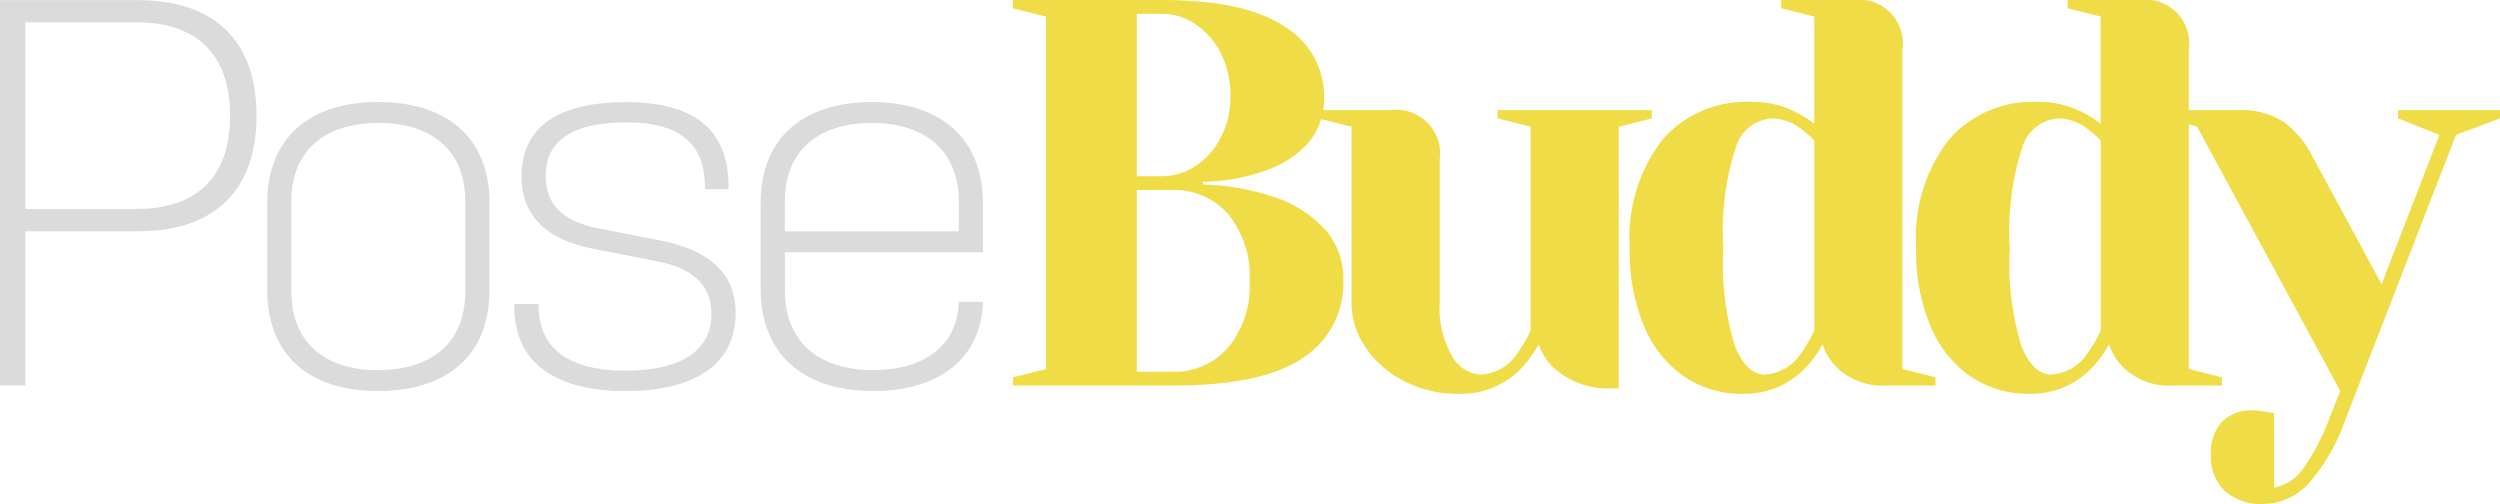 <svg xmlns="http://www.w3.org/2000/svg" xmlns:xlink="http://www.w3.org/1999/xlink" width="130.508" height="26.309" viewBox="0 0 130.508 26.309">
  <defs>
    <clipPath id="clip-path">
      <rect id="Rectangle_552" data-name="Rectangle 552" width="130.508" height="26.309" fill="#f0dc46"/>
    </clipPath>
  </defs>
  <g id="Group_96" data-name="Group 96" transform="translate(0 0)">
    <g id="Group_95" data-name="Group 95" transform="translate(0 0)" clip-path="url(#clip-path)">
      <path id="Path_187" data-name="Path 187" d="M0,0H7.212c3.738,0,6.179,1.9,6.179,6.033,0,4.109-2.413,6.036-6.179,6.036H1.323V20.12H0ZM1.323,10.9H7.157c2.959,0,4.854-1.521,4.854-4.857,0-3.362-1.9-4.883-4.854-4.883H1.323Z" transform="translate(0 0.007)" fill="#dbdbdb"/>
      <path id="Path_188" data-name="Path 188" d="M17.43,12.023c0,3.505-2.3,5.288-5.834,5.288-3.477,0-5.774-1.783-5.774-5.288V7.511c0-3.505,2.3-5.288,5.8-5.288S17.43,4.006,17.43,7.511Zm-1.265-4.6c0-2.729-1.809-4.109-4.541-4.109S7.084,4.7,7.084,7.425v4.684c0,2.729,1.811,4.109,4.512,4.109,2.76,0,4.569-1.38,4.569-4.109Z" transform="translate(8.126 3.103)" fill="#dbdbdb"/>
      <path id="Path_189" data-name="Path 189" d="M18.594,10.528,15.4,9.9c-2.355-.431-3.819-1.61-3.819-3.793,0-2.5,1.78-3.879,5.458-3.879,3.594,0,5.346,1.466,5.346,4.4v.144H21.151V6.649c0-2.243-1.291-3.362-4.109-3.362-2.873,0-4.2,1-4.2,2.787,0,1.581.978,2.413,2.818,2.758l3.247.633c2.384.489,3.85,1.639,3.85,3.764,0,2.7-2.156,4.083-5.748,4.083-3.649,0-5.806-1.466-5.806-4.4V12.77h1.265v.084c0,2.271,1.639,3.393,4.541,3.393,2.847,0,4.483-1.006,4.483-2.962,0-1.579-1.093-2.442-2.9-2.758" transform="translate(15.646 3.103)" fill="#dbdbdb"/>
      <path id="Path_190" data-name="Path 190" d="M28.181,12.653c-.084,2.875-2.212,4.658-5.717,4.658-3.678,0-5.892-1.926-5.892-5.346V7.511c0-3.479,2.3-5.288,5.806-5.288,3.477,0,5.8,1.809,5.8,5.288v2.557H17.837v1.984c0,2.585,1.639,4.164,4.627,4.164,2.787,0,4.4-1.406,4.454-3.563ZM17.837,8.975h9.081V7.425c0-2.7-1.811-4.109-4.541-4.109-2.758,0-4.541,1.406-4.541,4.109Z" transform="translate(23.135 3.103)" fill="#dbdbdb"/>
      <path id="Path_191" data-name="Path 191" d="M22.068,19.7l1.725-.431V.863L22.068.431V0h7.763q4.37,0,6.426,1.395a4.227,4.227,0,0,1,2.056,3.637,3.505,3.505,0,0,1-.891,2.5A5.387,5.387,0,0,1,35.15,8.942a9.95,9.95,0,0,1-3.163.546v.144a12.585,12.585,0,0,1,3.652.633,6.285,6.285,0,0,1,2.631,1.61,3.861,3.861,0,0,1,1.049,2.789,4.615,4.615,0,0,1-2.1,4.011q-2.1,1.452-6.814,1.452H22.068ZM29.831,9.2A3.187,3.187,0,0,0,31.6,8.669a3.874,3.874,0,0,0,1.323-1.5,4.555,4.555,0,0,0,.5-2.142,4.832,4.832,0,0,0-.5-2.243A3.965,3.965,0,0,0,31.6,1.265,3.127,3.127,0,0,0,29.831.719H28.537V9.2Zm.575,10.207a3.7,3.7,0,0,0,2.9-1.265,5.061,5.061,0,0,0,1.121-3.479,5.061,5.061,0,0,0-1.121-3.479,3.7,3.7,0,0,0-2.9-1.265H28.537v9.488Z" transform="translate(30.808 0)" fill="#f0dc46"/>
      <path id="Path_192" data-name="Path 192" d="M33.169,16.532a5.288,5.288,0,0,1-2-1.768,4.119,4.119,0,0,1-.719-2.3v-9.2l-1.725-.431V2.4h3.738a2.287,2.287,0,0,1,2.588,2.588v7.476a4.969,4.969,0,0,0,.647,2.775,1.83,1.83,0,0,0,1.51.963,2.426,2.426,0,0,0,1.926-1.15A7.374,7.374,0,0,0,39.8,13.9V3.263l-1.725-.431V2.4h8.051v.431L44.4,3.263V16.92H44.11a4.2,4.2,0,0,1-3.192-1.15,2.979,2.979,0,0,1-.69-1.15,6.43,6.43,0,0,1-.949,1.294,4.371,4.371,0,0,1-3.22,1.294,6.092,6.092,0,0,1-2.89-.676" transform="translate(40.104 3.351)" fill="#f0dc46"/>
      <path id="Path_193" data-name="Path 193" d="M38.383,19.681a5.953,5.953,0,0,1-2.1-2.588,10.008,10.008,0,0,1-.776-4.155,8.363,8.363,0,0,1,1.711-5.65,5.8,5.8,0,0,1,4.615-1.97,4.893,4.893,0,0,1,2.415.575,4.454,4.454,0,0,1,.891.575V.863L43.415.431V0h3.738a2.287,2.287,0,0,1,2.588,2.588V19.264l1.725.431v.431H48.878A3.4,3.4,0,0,1,46.2,19.063a3.04,3.04,0,0,1-.633-1.093,5.191,5.191,0,0,1-.949,1.294,4.371,4.371,0,0,1-3.22,1.294,5.338,5.338,0,0,1-3.019-.877m6.1-1.279a7.373,7.373,0,0,0,.661-1.15V7.332a6.174,6.174,0,0,0-.661-.575,2.535,2.535,0,0,0-1.5-.575,2.1,2.1,0,0,0-1.912,1.438,14.13,14.13,0,0,0-.676,5.319,14.768,14.768,0,0,0,.618,5.161q.618,1.452,1.538,1.452a2.426,2.426,0,0,0,1.926-1.15" transform="translate(49.571 0)" fill="#f0dc46"/>
      <path id="Path_194" data-name="Path 194" d="M44.623,19.681a5.953,5.953,0,0,1-2.1-2.588,10.008,10.008,0,0,1-.776-4.155,8.363,8.363,0,0,1,1.711-5.65,5.8,5.8,0,0,1,4.615-1.97,4.893,4.893,0,0,1,2.415.575,4.455,4.455,0,0,1,.891.575V.863L49.655.431V0h3.738a2.287,2.287,0,0,1,2.588,2.588V19.264l1.725.431v.431H55.118a3.4,3.4,0,0,1-2.674-1.064,3.04,3.04,0,0,1-.633-1.093,5.191,5.191,0,0,1-.949,1.294,4.371,4.371,0,0,1-3.22,1.294,5.338,5.338,0,0,1-3.019-.877m6.1-1.279a7.375,7.375,0,0,0,.661-1.15V7.332a6.175,6.175,0,0,0-.661-.575,2.535,2.535,0,0,0-1.5-.575,2.1,2.1,0,0,0-1.912,1.438,14.13,14.13,0,0,0-.676,5.319,14.768,14.768,0,0,0,.618,5.161q.618,1.452,1.538,1.452a2.426,2.426,0,0,0,1.926-1.15" transform="translate(58.282 0)" fill="#f0dc46"/>
      <path id="Path_195" data-name="Path 195" d="M50.143,22.268a2.507,2.507,0,0,1-.719-1.9,2.326,2.326,0,0,1,.589-1.7,2.09,2.09,0,0,1,1.567-.6,2.491,2.491,0,0,1,.46.043,2.071,2.071,0,0,0,.316.043l.374.058V22.1a2.407,2.407,0,0,0,1.466-.92A11.247,11.247,0,0,0,55.606,18.5l.575-1.438-7.476-13.8-1.438-.431V2.4h3.594a4.048,4.048,0,0,1,2.372.618,5.027,5.027,0,0,1,1.51,1.826l3.594,6.642,3.019-7.792L59.2,2.831V2.4H64.52v.431l-2.3.863L56.469,18.5a10.18,10.18,0,0,1-1.955,3.407,3.227,3.227,0,0,1-2.358,1.049,2.788,2.788,0,0,1-2.013-.69" transform="translate(65.989 3.351)" fill="#f0dc46"/>
    </g>
  </g>
</svg>
